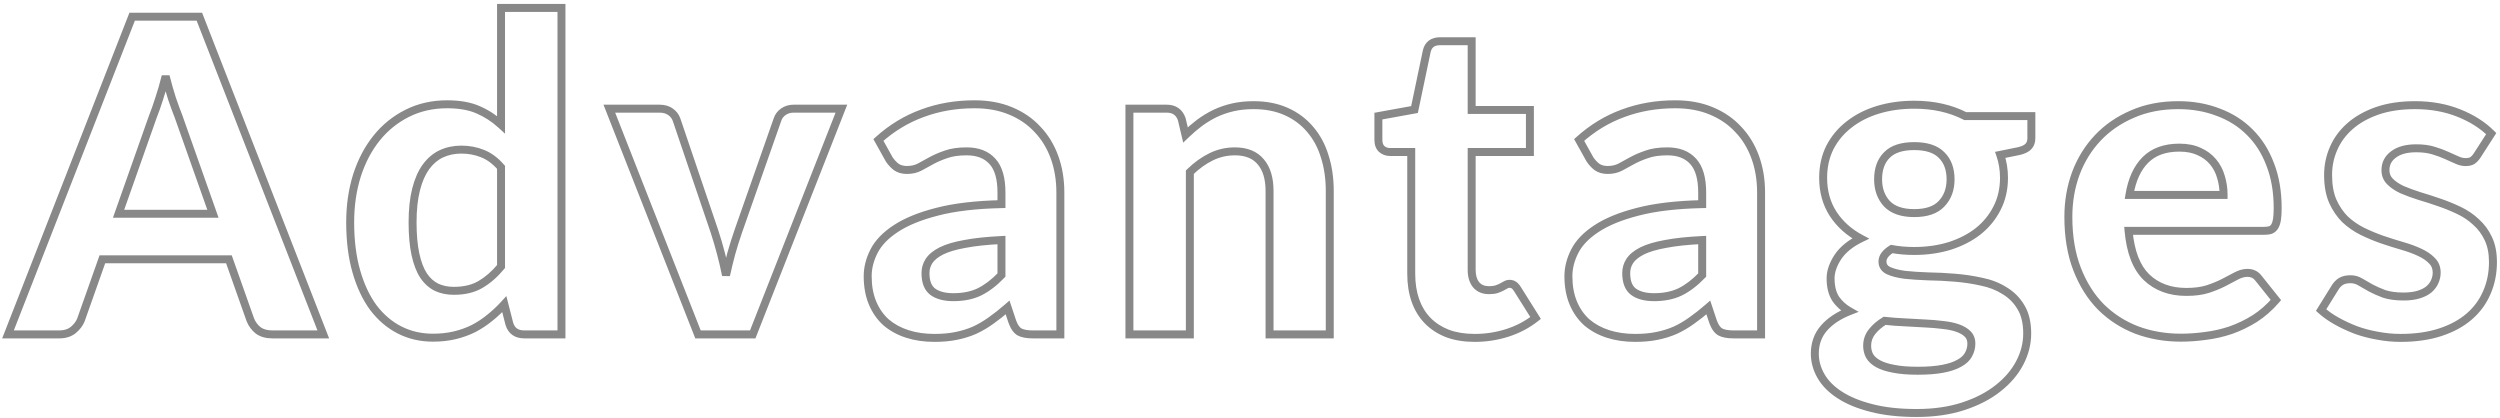 <svg width="628" height="105" viewBox="0 0 628 105" fill="none" xmlns="http://www.w3.org/2000/svg">
<path d="M53.49 53.695V54.695H54.904L54.433 53.362L53.49 53.695ZM44.855 29.275L45.798 28.942L45.791 28.922L45.783 28.904L44.855 29.275ZM43.205 24.765L42.252 25.069L42.255 25.078L42.258 25.087L43.205 24.765ZM41.61 19.155L42.579 18.908L40.64 18.913L41.61 19.155ZM39.96 24.875L39.011 24.559L39.007 24.571L39.96 24.875ZM38.365 29.385L37.437 29.014L37.429 29.033L37.422 29.052L38.365 29.385ZM29.785 53.695L28.842 53.362L28.372 54.695H29.785V53.695ZM81.21 84V85H82.674L82.142 83.637L81.21 84ZM64.875 83.01L64.254 83.794L64.272 83.808L64.291 83.822L64.875 83.01ZM62.895 80.37L61.952 80.704L61.961 80.728L61.971 80.752L62.895 80.37ZM57.505 65.135L58.448 64.802L58.212 64.135H57.505V65.135ZM25.715 65.135V64.135H25.008L24.772 64.802L25.715 65.135ZM20.325 80.37L21.253 80.741L21.261 80.723L21.268 80.704L20.325 80.37ZM18.4 82.9L19.025 83.681L19.034 83.673L19.043 83.666L18.4 82.9ZM2.01 84L1.079 83.636L0.546 85H2.01V84ZM33.195 4.195V3.195H32.512L32.264 3.831L33.195 4.195ZM50.08 4.195L51.012 3.832L50.763 3.195H50.08V4.195ZM54.433 53.362L45.798 28.942L43.912 29.608L52.547 54.028L54.433 53.362ZM45.783 28.904C45.278 27.641 44.734 26.154 44.152 24.443L42.258 25.087C42.849 26.822 43.405 28.343 43.926 29.646L45.783 28.904ZM44.158 24.461C43.614 22.759 43.088 20.909 42.579 18.908L40.641 19.402C41.158 21.435 41.696 23.324 42.252 25.069L44.158 24.461ZM40.64 18.913C40.132 20.944 39.589 22.826 39.011 24.559L40.909 25.191C41.505 23.404 42.061 21.472 42.58 19.398L40.64 18.913ZM39.007 24.571C38.462 26.278 37.939 27.758 37.437 29.014L39.294 29.756C39.818 28.445 40.358 26.919 40.913 25.179L39.007 24.571ZM37.422 29.052L28.842 53.362L30.728 54.028L39.308 29.718L37.422 29.052ZM29.785 54.695L53.49 54.695V52.695L29.785 52.695V54.695ZM81.21 83H68.395V85H81.21V83ZM68.395 83C67.119 83 66.165 82.707 65.459 82.198L64.291 83.822C65.418 84.633 66.811 85 68.395 85V83ZM65.496 82.226C64.753 81.638 64.195 80.898 63.819 79.988L61.971 80.752C62.474 81.969 63.237 82.989 64.254 83.794L65.496 82.226ZM63.838 80.037L58.448 64.802L56.562 65.469L61.952 80.704L63.838 80.037ZM57.505 64.135L25.715 64.135V66.135L57.505 66.135V64.135ZM24.772 64.802L19.382 80.037L21.268 80.704L26.658 65.469L24.772 64.802ZM19.396 79.999C19.103 80.733 18.574 81.448 17.757 82.134L19.043 83.666C20.059 82.812 20.814 81.84 21.253 80.741L19.396 79.999ZM17.775 82.119C17.068 82.685 16.145 83 14.935 83V85C16.511 85 17.899 84.581 19.025 83.681L17.775 82.119ZM14.935 83H2.01L2.01 85H14.935V83ZM2.941 84.364L34.126 4.559L32.264 3.831L1.079 83.636L2.941 84.364ZM33.195 5.195L50.08 5.195V3.195L33.195 3.195V5.195ZM49.148 4.558L80.278 84.363L82.142 83.637L51.012 3.832L49.148 4.558ZM125.86 42.035H126.86V41.662L126.615 41.38L125.86 42.035ZM121.185 38.57L120.813 39.498L120.82 39.501L121.185 38.57ZM110.9 38.625L110.479 37.718L110.9 38.625ZM106.995 41.925L106.188 41.334L106.185 41.338L106.995 41.925ZM104.52 47.59L103.55 47.344L104.52 47.59ZM106.39 69.205L105.551 69.749L105.556 69.757L105.561 69.765L106.39 69.205ZM109.69 72.175L109.253 73.075L109.263 73.08L109.274 73.085L109.69 72.175ZM120.69 71.46L120.188 70.595L120.18 70.599L120.69 71.46ZM125.86 66.95L126.629 67.589L126.86 67.311V66.95H125.86ZM141.04 1.995H142.04V0.995H141.04V1.995ZM141.04 84V85H142.04V84H141.04ZM127.95 81.36L126.981 81.608L126.987 81.633L126.995 81.658L127.95 81.36ZM126.685 76.41L127.654 76.162L127.195 74.367L125.946 75.736L126.685 76.41ZM123.055 79.82L122.43 79.039L122.424 79.044L122.419 79.048L123.055 79.82ZM118.985 82.515L119.432 83.409L119.441 83.405L119.45 83.4L118.985 82.515ZM93.795 77.29L92.989 77.882L92.994 77.889L92.999 77.896L93.795 77.29ZM89.505 68.16L90.466 67.885L89.505 68.16ZM89.67 44.07L88.718 43.762L88.715 43.771L89.67 44.07ZM94.62 34.665L95.398 35.292L94.62 34.665ZM102.32 28.45L102.767 29.344L102.32 28.45ZM120.085 27.57L119.683 28.486L119.689 28.488L120.085 27.57ZM125.86 31.31L125.185 32.048L126.86 33.58V31.31H125.86ZM125.86 1.995V0.995H124.86V1.995H125.86ZM126.615 41.38C125.101 39.633 123.415 38.369 121.549 37.639L120.82 39.501C122.328 40.091 123.758 41.137 125.104 42.69L126.615 41.38ZM121.556 37.642C119.782 36.932 117.895 36.58 115.905 36.58V38.58C117.654 38.58 119.288 38.888 120.813 39.498L121.556 37.642ZM115.905 36.58C113.942 36.58 112.128 36.954 110.479 37.718L111.32 39.532C112.678 38.903 114.201 38.58 115.905 38.58V36.58ZM110.479 37.718C108.804 38.494 107.375 39.712 106.188 41.334L107.802 42.516C108.814 41.132 109.989 40.149 111.32 39.532L110.479 37.718ZM106.185 41.338C105.028 42.934 104.159 44.948 103.55 47.344L105.489 47.836C106.054 45.612 106.835 43.849 107.804 42.512L106.185 41.338ZM103.55 47.344C102.938 49.756 102.64 52.593 102.64 55.84H104.64C104.64 52.707 104.928 50.044 105.489 47.836L103.55 47.344ZM102.64 55.84C102.64 59.039 102.881 61.791 103.377 64.082L105.332 63.658C104.875 61.549 104.64 58.948 104.64 55.84H102.64ZM103.377 64.082C103.87 66.357 104.585 68.26 105.551 69.749L107.229 68.661C106.435 67.437 105.792 65.783 105.332 63.658L103.377 64.082ZM105.561 69.765C106.561 71.245 107.789 72.364 109.253 73.075L110.127 71.275C109.024 70.74 108.051 69.878 107.218 68.645L105.561 69.765ZM109.274 73.085C110.702 73.737 112.276 74.055 113.98 74.055V72.055C112.53 72.055 111.244 71.786 110.105 71.266L109.274 73.085ZM113.98 74.055C116.786 74.055 119.21 73.498 121.199 72.321L120.18 70.599C118.576 71.549 116.527 72.055 113.98 72.055V74.055ZM121.191 72.325C123.144 71.192 124.955 69.606 126.629 67.589L125.09 66.311C123.538 68.181 121.902 69.601 120.188 70.595L121.191 72.325ZM126.86 66.95V42.035H124.86V66.95H126.86ZM140.04 1.995L140.04 84H142.04L142.04 1.995H140.04ZM141.04 83L131.69 83V85L141.04 85V83ZM131.69 83C130.868 83 130.288 82.815 129.874 82.523C129.465 82.234 129.128 81.777 128.904 81.062L126.995 81.658C127.322 82.703 127.883 83.566 128.721 84.157C129.554 84.745 130.568 85 131.69 85V83ZM128.919 81.112L127.654 76.162L125.716 76.658L126.981 81.608L128.919 81.112ZM125.946 75.736C124.843 76.945 123.671 78.046 122.43 79.039L123.679 80.601C125.005 79.541 126.253 78.368 127.424 77.084L125.946 75.736ZM122.419 79.048C121.227 80.03 119.927 80.891 118.52 81.63L119.45 83.4C120.975 82.599 122.389 81.663 123.69 80.592L122.419 79.048ZM118.537 81.621C117.143 82.318 115.639 82.861 114.022 83.247L114.487 85.193C116.244 84.772 117.893 84.179 119.432 83.409L118.537 81.621ZM114.022 83.247C112.421 83.63 110.667 83.825 108.755 83.825V85.825C110.802 85.825 112.715 85.617 114.487 85.193L114.022 83.247ZM108.755 83.825C105.857 83.825 103.227 83.215 100.847 82.008L99.942 83.792C102.623 85.151 105.566 85.825 108.755 85.825V83.825ZM100.847 82.008C98.463 80.799 96.377 79.032 94.59 76.684L92.999 77.896C94.952 80.462 97.266 82.434 99.942 83.792L100.847 82.008ZM94.6 76.698C92.85 74.318 91.467 71.387 90.466 67.885L88.543 68.435C89.596 72.119 91.072 75.276 92.989 77.882L94.6 76.698ZM90.466 67.885C89.47 64.399 88.965 60.388 88.965 55.84H86.965C86.965 60.532 87.486 64.734 88.543 68.435L90.466 67.885ZM88.965 55.84C88.965 51.714 89.521 47.892 90.624 44.369L88.715 43.771C87.545 47.508 86.965 51.533 86.965 55.84H88.965ZM90.621 44.378C91.762 40.849 93.357 37.826 95.398 35.292L93.841 34.038C91.629 36.784 89.924 40.031 88.718 43.762L90.621 44.378ZM95.398 35.292C97.436 32.763 99.89 30.783 102.767 29.344L101.872 27.556C98.736 29.124 96.057 31.287 93.841 34.038L95.398 35.292ZM102.767 29.344C105.622 27.917 108.804 27.195 112.33 27.195V25.195C108.522 25.195 105.03 25.977 101.872 27.556L102.767 29.344ZM112.33 27.195C115.317 27.195 117.756 27.64 119.683 28.486L120.486 26.654C118.234 25.666 115.502 25.195 112.33 25.195V27.195ZM119.689 28.488C121.712 29.36 123.543 30.546 125.185 32.048L126.535 30.572C124.73 28.921 122.711 27.613 120.481 26.652L119.689 28.488ZM126.86 31.31L126.86 1.995H124.86L124.86 31.31H126.86ZM125.86 2.995H141.04V0.995H125.86V2.995ZM211.361 27.295L212.292 27.661L212.829 26.295H211.361V27.295ZM189.086 84V85H189.768L190.017 84.366L189.086 84ZM175.336 84L174.406 84.366L174.655 85H175.336V84ZM153.061 27.295V26.295H151.594L152.131 27.661L153.061 27.295ZM168.406 28.065L168.98 27.246V27.246L168.406 28.065ZM169.946 30.045L170.893 29.724L170.89 29.713L170.886 29.703L169.946 30.045ZM179.461 58.095L180.412 57.784L180.408 57.774L179.461 58.095ZM181.111 63.705L180.144 63.957L180.145 63.961L181.111 63.705ZM182.376 69.15L181.396 69.346L183.353 69.365L182.376 69.15ZM183.696 63.705L182.733 63.435L182.73 63.449L183.696 63.705ZM185.456 58.095L184.513 57.764L184.512 57.768L185.456 58.095ZM195.301 30.045L196.245 30.376L196.25 30.362L196.254 30.348L195.301 30.045ZM196.786 28.065L196.213 27.246V27.246L196.786 28.065ZM210.431 26.929L188.156 83.634L190.017 84.366L212.292 27.661L210.431 26.929ZM189.086 83H175.336V85H189.086V83ZM176.267 83.634L153.992 26.929L152.131 27.661L174.406 84.366L176.267 83.634ZM153.061 28.295L165.656 28.295V26.295L153.061 26.295V28.295ZM165.656 28.295C166.599 28.295 167.303 28.513 167.833 28.884L168.98 27.246C168.043 26.59 166.914 26.295 165.656 26.295V28.295ZM167.833 28.884C168.406 29.285 168.787 29.782 169.007 30.387L170.886 29.703C170.52 28.695 169.874 27.872 168.98 27.246L167.833 28.884ZM168.999 30.366L178.514 58.416L180.408 57.774L170.893 29.724L168.999 30.366ZM178.511 58.406C179.128 60.294 179.672 62.144 180.144 63.957L182.079 63.453C181.597 61.599 181.041 59.709 180.412 57.784L178.511 58.406ZM180.145 63.961C180.616 65.738 181.033 67.533 181.396 69.346L183.357 68.954C182.986 67.1 182.56 65.265 182.078 63.449L180.145 63.961ZM183.353 69.365C183.753 67.545 184.19 65.744 184.663 63.961L182.73 63.449C182.25 65.259 181.806 67.088 181.4 68.935L183.353 69.365ZM184.659 63.975C185.167 62.162 185.748 60.311 186.401 58.422L184.512 57.768C183.845 59.692 183.253 61.582 182.734 63.435L184.659 63.975ZM186.4 58.426L196.245 30.376L194.358 29.714L184.513 57.764L186.4 58.426ZM196.254 30.348C196.441 29.763 196.795 29.279 197.36 28.884L196.213 27.246C195.311 27.877 194.676 28.714 194.349 29.742L196.254 30.348ZM197.36 28.884C197.907 28.501 198.564 28.295 199.371 28.295V26.295C198.199 26.295 197.132 26.602 196.213 27.246L197.36 28.884ZM199.371 28.295L211.361 28.295V26.295L199.371 26.295V28.295ZM251.567 60.295H252.567V59.244L251.518 59.296L251.567 60.295ZM242.327 61.285L242.504 62.269L242.511 62.268L242.518 62.267L242.327 61.285ZM236.442 63.045L235.995 62.151L235.986 62.155L236.442 63.045ZM233.362 65.575L232.525 65.028L232.52 65.036L233.362 65.575ZM234.297 73.275L233.693 74.072L233.699 74.076L233.705 74.081L234.297 73.275ZM246.012 73.33L246.445 74.232L246.452 74.228L246.012 73.33ZM251.567 69.095L252.288 69.788L252.567 69.498V69.095H251.567ZM220.657 35.16L219.988 34.417L219.396 34.95L219.784 35.647L220.657 35.16ZM231.712 28.45L232.054 29.39L232.062 29.387L231.712 28.45ZM253.822 27.845L253.438 28.768L253.442 28.77L253.822 27.845ZM260.587 32.465L259.854 33.144L259.86 33.151L259.867 33.158L260.587 32.465ZM266.362 84V85H267.362V84H266.362ZM256.132 83.395L255.65 84.271L255.659 84.276L255.668 84.281L256.132 83.395ZM254.317 80.865L253.369 81.181L253.374 81.197L253.38 81.213L254.317 80.865ZM253.107 77.235L254.056 76.919L253.581 75.495L252.45 76.481L253.107 77.235ZM248.927 80.535L248.352 79.717L248.342 79.724L248.927 80.535ZM244.802 82.955L245.202 83.872L245.212 83.867L245.221 83.863L244.802 82.955ZM240.182 84.385L239.986 83.404L239.982 83.405L240.182 84.385ZM227.917 83.89L227.611 84.842L227.917 83.89ZM222.582 80.975L221.913 81.718L221.923 81.727L221.933 81.736L222.582 80.975ZM219.557 63.1L218.666 62.647L219.557 63.1ZM225.002 57.435L225.552 58.271L225.554 58.269L225.002 57.435ZM235.342 53.2L235.591 54.169L235.596 54.167L235.342 53.2ZM251.567 51.275L251.59 52.275L252.567 52.253V51.275H251.567ZM249.312 40.55L248.566 41.215L248.573 41.224L249.312 40.55ZM237.597 38.79L237.921 39.736L237.932 39.732L237.943 39.728L237.597 38.79ZM233.912 40.385L234.385 41.267L234.395 41.261L233.912 40.385ZM230.997 41.98L231.459 42.867L231.472 42.86L231.486 42.852L230.997 41.98ZM225.112 41.925L224.493 42.71L224.515 42.728L224.539 42.744L225.112 41.925ZM223.352 40L222.479 40.486L222.495 40.516L222.514 40.545L223.352 40ZM251.518 59.296C247.787 59.481 244.656 59.814 242.137 60.303L242.518 62.267C244.912 61.802 247.941 61.476 251.617 61.294L251.518 59.296ZM242.151 60.301C239.644 60.75 237.58 61.358 235.995 62.151L236.89 63.939C238.238 63.265 240.097 62.7 242.504 62.269L242.151 60.301ZM235.986 62.155C234.462 62.937 233.275 63.882 232.525 65.028L234.199 66.122C234.697 65.362 235.563 64.62 236.899 63.935L235.986 62.155ZM232.52 65.036C231.829 66.115 231.482 67.311 231.482 68.6H233.482C233.482 67.689 233.722 66.868 234.205 66.114L232.52 65.036ZM231.482 68.6C231.482 70.966 232.136 72.892 233.693 74.072L234.901 72.478C234.039 71.824 233.482 70.635 233.482 68.6H231.482ZM233.705 74.081C235.182 75.167 237.141 75.65 239.467 75.65V73.65C237.393 73.65 235.906 73.216 234.89 72.469L233.705 74.081ZM239.467 75.65C242.111 75.65 244.448 75.19 246.445 74.231L245.58 72.428C243.91 73.23 241.883 73.65 239.467 73.65V75.65ZM246.452 74.228C248.451 73.248 250.395 71.757 252.288 69.788L250.847 68.402C249.073 70.246 247.313 71.579 245.572 72.432L246.452 74.228ZM252.567 69.095L252.567 60.295H250.567L250.567 69.095H252.567ZM221.327 35.903C224.572 32.978 228.147 30.811 232.054 29.39L231.371 27.51C227.211 29.023 223.416 31.328 219.988 34.417L221.327 35.903ZM232.062 29.387C235.974 27.929 240.217 27.195 244.802 27.195V25.195C240.001 25.195 235.518 25.964 231.363 27.513L232.062 29.387ZM244.802 27.195C248.067 27.195 250.939 27.727 253.438 28.768L254.207 26.922C251.425 25.763 248.284 25.195 244.802 25.195V27.195ZM253.442 28.77C255.994 29.819 258.126 31.279 259.854 33.144L261.321 31.786C259.382 29.692 257.004 28.071 254.202 26.92L253.442 28.77ZM259.867 33.158C261.633 34.994 262.992 37.201 263.938 39.793L265.817 39.107C264.782 36.273 263.281 33.822 261.308 31.772L259.867 33.158ZM263.938 39.793C264.883 42.384 265.362 45.237 265.362 48.36H267.362C267.362 45.03 266.851 41.943 265.817 39.107L263.938 39.793ZM265.362 48.36V84H267.362V48.36H265.362ZM266.362 83H259.432V85H266.362V83ZM259.432 83C258.072 83 257.159 82.804 256.596 82.509L255.668 84.281C256.645 84.793 257.933 85 259.432 85V83ZM256.614 82.519C256.189 82.285 255.697 81.709 255.255 80.517L253.38 81.213C253.891 82.588 254.609 83.698 255.65 84.271L256.614 82.519ZM255.266 80.549L254.056 76.919L252.159 77.551L253.369 81.181L255.266 80.549ZM252.45 76.481C251.043 77.708 249.677 78.786 248.352 79.717L249.502 81.353C250.891 80.377 252.312 79.255 253.764 77.989L252.45 76.481ZM248.342 79.724C247.072 80.641 245.753 81.415 244.383 82.047L245.221 83.863C246.712 83.175 248.142 82.335 249.513 81.346L248.342 79.724ZM244.403 82.038C243.043 82.631 241.572 83.087 239.986 83.404L240.378 85.366C242.093 85.023 243.702 84.526 245.202 83.872L244.403 82.038ZM239.982 83.405C238.447 83.719 236.701 83.88 234.737 83.88V85.88C236.807 85.88 238.691 85.711 240.383 85.365L239.982 83.405ZM234.737 83.88C232.332 83.88 230.164 83.562 228.223 82.938L227.611 84.842C229.778 85.538 232.156 85.88 234.737 85.88V83.88ZM228.223 82.938C226.284 82.315 224.625 81.404 223.232 80.214L221.933 81.736C223.546 83.112 225.444 84.145 227.611 84.842L228.223 82.938ZM223.251 80.232C221.902 79.018 220.849 77.512 220.096 75.697L218.249 76.463C219.109 78.535 220.329 80.292 221.913 81.718L223.251 80.232ZM220.096 75.697C219.349 73.897 218.962 71.794 218.962 69.37H216.962C216.962 72.005 217.383 74.377 218.249 76.463L220.096 75.697ZM218.962 69.37C218.962 67.456 219.448 65.52 220.449 63.553L218.666 62.647C217.54 64.86 216.962 67.104 216.962 69.37H218.962ZM220.449 63.553C221.412 61.659 223.086 59.891 225.552 58.271L224.453 56.599C221.785 58.353 219.829 60.361 218.666 62.647L220.449 63.553ZM225.554 58.269C228.035 56.627 231.367 55.252 235.591 54.169L235.094 52.231C230.737 53.348 227.177 54.796 224.45 56.601L225.554 58.269ZM235.596 54.167C239.822 53.057 245.146 52.42 251.59 52.275L251.545 50.275C245.008 50.423 239.516 51.07 235.088 52.233L235.596 54.167ZM252.567 51.275V48.36H250.567V51.275H252.567ZM252.567 48.36C252.567 44.695 251.798 41.793 250.052 39.877L248.573 41.224C249.833 42.607 250.567 44.912 250.567 48.36H252.567ZM250.059 39.885C248.32 37.934 245.854 37.02 242.822 37.02V39.02C245.437 39.02 247.298 39.793 248.566 41.215L250.059 39.885ZM242.822 37.02C240.659 37.02 238.791 37.285 237.252 37.852L237.943 39.728C239.191 39.269 240.806 39.02 242.822 39.02V37.02ZM237.274 37.844C235.836 38.336 234.553 38.889 233.429 39.509L234.395 41.261C235.398 40.707 236.572 40.198 237.921 39.736L237.274 37.844ZM233.44 39.504C232.409 40.056 231.431 40.591 230.509 41.108L231.486 42.852C232.397 42.343 233.363 41.814 234.385 41.267L233.44 39.504ZM230.536 41.093C229.784 41.484 228.884 41.695 227.807 41.695V43.695C229.15 43.695 230.377 43.43 231.459 42.867L230.536 41.093ZM227.807 41.695C226.91 41.695 226.221 41.481 225.686 41.106L224.539 42.744C225.47 43.396 226.578 43.695 227.807 43.695V41.695ZM225.732 41.14C225.12 40.657 224.607 40.096 224.191 39.455L222.514 40.545C223.051 41.371 223.712 42.093 224.493 42.71L225.732 41.14ZM224.226 39.514L221.531 34.673L219.784 35.647L222.479 40.486L224.226 39.514ZM297.791 33.895L296.818 34.125L297.222 35.837L298.487 34.614L297.791 33.895ZM301.311 30.87L300.719 30.064L300.713 30.069L300.708 30.073L301.311 30.87ZM305.216 28.505L304.788 27.601L304.779 27.606L305.216 28.505ZM309.671 26.965L309.45 25.99L309.445 25.991L309.671 26.965ZM323.091 28.01L322.684 28.923L323.091 28.01ZM329.086 32.465L328.323 33.111L328.33 33.119L329.086 32.465ZM332.771 39.285L331.815 39.577L331.819 39.589L332.771 39.285ZM334.036 84V85H335.036V84H334.036ZM318.911 84H317.911V85H318.911V84ZM316.711 40.66L315.943 41.3L315.95 41.308L316.711 40.66ZM304.226 39.395L303.786 38.497L304.226 39.395ZM298.891 43.245L298.192 42.53L297.891 42.824V43.245H298.891ZM298.891 84V85H299.891V84H298.891ZM283.711 84H282.711V85H283.711V84ZM283.711 27.295V26.295H282.711V27.295H283.711ZM296.856 29.935L297.83 29.705L297.817 29.652L297.799 29.601L296.856 29.935ZM298.487 34.614C299.596 33.54 300.739 32.559 301.915 31.667L300.708 30.073C299.464 31.015 298.26 32.05 297.096 33.176L298.487 34.614ZM301.904 31.676C303.103 30.794 304.353 30.037 305.654 29.404L304.779 27.606C303.367 28.293 302.013 29.113 300.719 30.064L301.904 31.676ZM305.645 29.409C306.97 28.781 308.387 28.29 309.898 27.939L309.445 25.991C307.802 26.373 306.249 26.909 304.788 27.601L305.645 29.409ZM309.893 27.94C311.425 27.592 313.091 27.415 314.896 27.415V25.415C312.961 25.415 311.145 25.605 309.45 25.99L309.893 27.94ZM314.896 27.415C317.861 27.415 320.45 27.927 322.684 28.923L323.499 27.097C320.966 25.967 318.092 25.415 314.896 25.415V27.415ZM322.684 28.923C324.936 29.928 326.811 31.324 328.323 33.111L329.85 31.819C328.135 29.793 326.013 28.218 323.499 27.097L322.684 28.923ZM328.33 33.119C329.881 34.911 331.045 37.058 331.815 39.577L333.728 38.993C332.884 36.232 331.592 33.832 329.843 31.811L328.33 33.119ZM331.819 39.589C332.627 42.118 333.036 44.911 333.036 47.975H335.036C335.036 44.732 334.603 41.732 333.724 38.981L331.819 39.589ZM333.036 47.975V84H335.036V47.975H333.036ZM334.036 83H318.911V85H334.036V83ZM319.911 84V47.975H317.911V84H319.911ZM319.911 47.975C319.911 44.677 319.145 41.976 317.473 40.012L315.95 41.308C317.212 42.791 317.911 44.966 317.911 47.975H319.911ZM317.48 40.02C315.777 37.977 313.298 37.02 310.221 37.02V39.02C312.865 39.02 314.713 39.823 315.943 41.3L317.48 40.02ZM310.221 37.02C307.945 37.02 305.796 37.512 303.786 38.497L304.667 40.293C306.397 39.445 308.244 39.02 310.221 39.02V37.02ZM303.786 38.497C301.809 39.466 299.945 40.816 298.192 42.53L299.591 43.96C301.211 42.374 302.904 41.157 304.667 40.293L303.786 38.497ZM297.891 43.245V84H299.891V43.245H297.891ZM298.891 83H283.711V85H298.891V83ZM284.711 84V27.295H282.711V84H284.711ZM283.711 28.295L293.061 28.295V26.295L283.711 26.295V28.295ZM293.061 28.295C293.859 28.295 294.44 28.478 294.869 28.776C295.296 29.073 295.657 29.544 295.914 30.269L297.799 29.601C297.433 28.567 296.849 27.717 296.011 27.134C295.175 26.552 294.17 26.295 293.061 26.295V28.295ZM295.883 30.165L296.818 34.125L298.765 33.665L297.83 29.705L295.883 30.165ZM363.632 83.78L363.269 84.712L363.277 84.715L363.284 84.718L363.632 83.78ZM358.627 80.535L359.343 79.837L358.627 80.535ZM355.547 75.475L356.49 75.143L355.547 75.475ZM354.502 38.185H355.502V37.185H354.502V38.185ZM347.077 37.415L346.394 38.146L346.406 38.157L346.418 38.168L347.077 37.415ZM346.252 29.165L346.073 28.181L345.252 28.33V29.165H346.252ZM355.327 27.515L355.505 28.499L356.167 28.378L356.305 27.72L355.327 27.515ZM358.407 12.83L357.435 12.592L357.431 12.609L357.428 12.625L358.407 12.83ZM369.682 10.355H370.682V9.355H369.682V10.355ZM369.682 27.625H368.682V28.625H369.682V27.625ZM384.312 27.625H385.312V26.625H384.312V27.625ZM384.312 38.185V39.185H385.312V38.185H384.312ZM369.682 38.185V37.185H368.682V38.185H369.682ZM370.782 71.515L370.001 72.14L370.008 72.149L370.016 72.158L370.782 71.515ZM375.897 72.67L376.171 73.632L376.202 73.623L376.233 73.612L375.897 72.67ZM377.217 72.12L377.664 73.014L377.698 72.997L377.731 72.978L377.217 72.12ZM378.207 71.57L378.654 72.464L378.673 72.455L378.692 72.444L378.207 71.57ZM380.297 71.625L379.697 72.425L379.731 72.451L379.767 72.473L380.297 71.625ZM381.177 72.615L380.325 73.139L380.33 73.147L381.177 72.615ZM385.742 79.875L386.361 80.66L387.066 80.103L386.588 79.343L385.742 79.875ZM378.647 83.615L378.342 82.662L378.647 83.615ZM370.452 83.88C367.979 83.88 365.827 83.527 363.979 82.842L363.284 84.718C365.396 85.5 367.791 85.88 370.452 85.88V83.88ZM363.994 82.848C362.135 82.125 360.591 81.119 359.343 79.837L357.91 81.233C359.376 82.738 361.168 83.895 363.269 84.712L363.994 82.848ZM359.343 79.837C358.095 78.556 357.142 76.997 356.49 75.143L354.603 75.807C355.344 77.913 356.444 79.727 357.91 81.233L359.343 79.837ZM356.49 75.143C355.837 73.288 355.502 71.166 355.502 68.765H353.502C353.502 71.351 353.863 73.702 354.603 75.807L356.49 75.143ZM355.502 68.765V38.185H353.502V68.765H355.502ZM354.502 37.185H349.167V39.185H354.502V37.185ZM349.167 37.185C348.593 37.185 348.133 37.01 347.735 36.662L346.418 38.168C347.194 38.846 348.127 39.185 349.167 39.185V37.185ZM347.759 36.684C347.477 36.421 347.252 35.959 347.252 35.105H345.252C345.252 36.304 345.576 37.382 346.394 38.146L347.759 36.684ZM347.252 35.105V29.165H345.252V35.105H347.252ZM346.43 30.149L355.505 28.499L355.148 26.531L346.073 28.181L346.43 30.149ZM356.305 27.72L359.385 13.035L357.428 12.625L354.348 27.31L356.305 27.72ZM359.378 13.068C359.537 12.418 359.81 12.023 360.141 11.778C360.481 11.528 360.991 11.355 361.762 11.355V9.355C360.699 9.355 359.733 9.595 358.954 10.169C358.167 10.749 357.68 11.592 357.435 12.592L359.378 13.068ZM361.762 11.355H369.682V9.355H361.762V11.355ZM368.682 10.355V27.625H370.682V10.355H368.682ZM369.682 28.625L384.312 28.625V26.625L369.682 26.625V28.625ZM383.312 27.625V38.185H385.312V27.625H383.312ZM384.312 37.185L369.682 37.185V39.185H384.312V37.185ZM368.682 38.185V67.775H370.682V38.185H368.682ZM368.682 67.775C368.682 69.501 369.084 70.993 370.001 72.14L371.562 70.89C371.013 70.203 370.682 69.202 370.682 67.775H368.682ZM370.016 72.158C371.008 73.339 372.392 73.89 374.027 73.89V71.89C372.875 71.89 372.095 71.524 371.547 70.872L370.016 72.158ZM374.027 73.89C374.821 73.89 375.542 73.811 376.171 73.632L375.622 71.709C375.224 71.822 374.699 71.89 374.027 71.89V73.89ZM376.233 73.612C376.773 73.419 377.252 73.221 377.664 73.014L376.769 71.226C376.448 71.386 376.047 71.554 375.56 71.728L376.233 73.612ZM377.731 72.978C378.082 72.767 378.389 72.597 378.654 72.464L377.759 70.676C377.437 70.837 377.085 71.033 376.702 71.263L377.731 72.978ZM378.692 72.444C378.895 72.331 379.06 72.295 379.197 72.295V70.295C378.673 70.295 378.178 70.442 377.721 70.696L378.692 72.444ZM379.197 72.295C379.465 72.295 379.609 72.359 379.697 72.425L380.897 70.825C380.398 70.451 379.808 70.295 379.197 70.295V72.295ZM379.767 72.473C379.873 72.539 380.068 72.722 380.325 73.139L382.028 72.091C381.698 71.555 381.307 71.077 380.827 70.777L379.767 72.473ZM380.33 73.147L384.895 80.407L386.588 79.343L382.023 72.083L380.33 73.147ZM385.122 79.09C383.13 80.663 380.873 81.854 378.342 82.662L378.951 84.568C381.7 83.689 384.173 82.387 386.361 80.66L385.122 79.09ZM378.342 82.662C375.802 83.474 373.174 83.88 370.452 83.88V85.88C373.376 85.88 376.211 85.443 378.951 84.568L378.342 82.662ZM427.589 60.295H428.589V59.244L427.539 59.296L427.589 60.295ZM418.349 61.285L418.525 62.269L418.532 62.268L418.539 62.267L418.349 61.285ZM412.464 63.045L412.017 62.151L412.008 62.155L412.464 63.045ZM409.384 65.575L408.547 65.028L408.542 65.036L409.384 65.575ZM410.319 73.275L409.715 74.072L409.721 74.076L409.726 74.081L410.319 73.275ZM422.034 73.33L422.467 74.232L422.474 74.228L422.034 73.33ZM427.589 69.095L428.31 69.788L428.589 69.498V69.095H427.589ZM396.679 35.16L396.009 34.417L395.418 34.95L395.805 35.647L396.679 35.16ZM407.734 28.45L408.076 29.39L408.083 29.387L407.734 28.45ZM429.844 27.845L429.459 28.768L429.464 28.77L429.844 27.845ZM436.609 32.465L435.875 33.144L435.882 33.151L435.888 33.158L436.609 32.465ZM442.384 84V85H443.384V84H442.384ZM432.154 83.395L431.672 84.271L431.681 84.276L431.69 84.281L432.154 83.395ZM430.339 80.865L429.39 81.181L429.396 81.197L429.401 81.213L430.339 80.865ZM429.129 77.235L430.078 76.919L429.603 75.495L428.472 76.481L429.129 77.235ZM424.949 80.535L424.374 79.717L424.363 79.724L424.949 80.535ZM420.824 82.955L421.223 83.872L421.233 83.867L421.243 83.863L420.824 82.955ZM416.204 84.385L416.008 83.404L416.003 83.405L416.204 84.385ZM403.939 83.89L403.633 84.842L403.939 83.89ZM398.604 80.975L397.935 81.718L397.945 81.727L397.955 81.736L398.604 80.975ZM395.579 63.1L394.688 62.647L395.579 63.1ZM401.024 57.435L401.573 58.271L401.576 58.269L401.024 57.435ZM411.364 53.2L411.612 54.169L411.618 54.167L411.364 53.2ZM427.589 51.275L427.611 52.275L428.589 52.253V51.275H427.589ZM425.334 40.55L424.587 41.215L424.595 41.224L425.334 40.55ZM413.619 38.79L413.943 39.736L413.954 39.732L413.965 39.728L413.619 38.79ZM409.934 40.385L410.406 41.267L410.417 41.261L409.934 40.385ZM407.019 41.98L407.48 42.867L407.494 42.86L407.507 42.852L407.019 41.98ZM401.134 41.925L400.514 42.71L400.537 42.728L400.56 42.744L401.134 41.925ZM399.374 40L398.5 40.486L398.517 40.516L398.535 40.545L399.374 40ZM427.539 59.296C423.809 59.481 420.678 59.814 418.158 60.303L418.539 62.267C420.933 61.802 423.962 61.476 427.638 61.294L427.539 59.296ZM418.173 60.301C415.665 60.75 413.601 61.358 412.017 62.151L412.911 63.939C414.26 63.265 416.119 62.7 418.525 62.269L418.173 60.301ZM412.008 62.155C410.483 62.937 409.296 63.882 408.547 65.028L410.221 66.122C410.718 65.362 411.585 64.62 412.92 63.935L412.008 62.155ZM408.542 65.036C407.851 66.115 407.504 67.311 407.504 68.6H409.504C409.504 67.689 409.744 66.868 410.226 66.114L408.542 65.036ZM407.504 68.6C407.504 70.966 408.158 72.892 409.715 74.072L410.923 72.478C410.06 71.824 409.504 70.635 409.504 68.6H407.504ZM409.726 74.081C411.204 75.167 413.163 75.65 415.489 75.65V73.65C413.415 73.65 411.927 73.216 410.911 72.469L409.726 74.081ZM415.489 75.65C418.133 75.65 420.469 75.19 422.467 74.231L421.601 72.428C419.932 73.23 417.905 73.65 415.489 73.65V75.65ZM422.474 74.228C424.473 73.248 426.416 71.757 428.31 69.788L426.868 68.402C425.095 70.246 423.335 71.579 421.594 72.432L422.474 74.228ZM428.589 69.095V60.295H426.589V69.095H428.589ZM397.348 35.903C400.594 32.978 404.169 30.811 408.076 29.39L407.392 27.51C403.232 29.023 399.437 31.328 396.009 34.417L397.348 35.903ZM408.083 29.387C411.995 27.929 416.239 27.195 420.824 27.195V25.195C416.022 25.195 411.539 25.964 407.385 27.513L408.083 29.387ZM420.824 27.195C424.088 27.195 426.961 27.727 429.459 28.768L430.228 26.922C427.447 25.763 424.306 25.195 420.824 25.195V27.195ZM429.464 28.77C432.016 29.819 434.147 31.279 435.875 33.144L437.343 31.786C435.404 29.692 433.025 28.071 430.224 26.92L429.464 28.77ZM435.888 33.158C437.655 34.994 439.014 37.201 439.959 39.793L441.838 39.107C440.804 36.273 439.303 33.822 437.329 31.772L435.888 33.158ZM439.959 39.793C440.905 42.384 441.384 45.237 441.384 48.36H443.384C443.384 45.03 442.873 41.943 441.838 39.107L439.959 39.793ZM441.384 48.36V84H443.384V48.36H441.384ZM442.384 83H435.454V85H442.384V83ZM435.454 83C434.093 83 433.181 82.804 432.618 82.509L431.69 84.281C432.667 84.793 433.954 85 435.454 85V83ZM432.636 82.519C432.211 82.285 431.719 81.709 431.276 80.517L429.401 81.213C429.912 82.588 430.63 83.698 431.672 84.271L432.636 82.519ZM431.288 80.549L430.078 76.919L428.18 77.551L429.39 81.181L431.288 80.549ZM428.472 76.481C427.064 77.708 425.698 78.786 424.374 79.717L425.524 81.353C426.913 80.377 428.333 79.255 429.786 77.989L428.472 76.481ZM424.363 79.724C423.094 80.641 421.774 81.415 420.405 82.047L421.243 83.863C422.733 83.175 424.164 82.335 425.534 81.346L424.363 79.724ZM420.424 82.038C419.064 82.631 417.593 83.087 416.008 83.404L416.4 85.366C418.114 85.023 419.723 84.526 421.223 83.872L420.424 82.038ZM416.003 83.405C414.469 83.719 412.723 83.88 410.759 83.88V85.88C412.828 85.88 414.712 85.711 416.404 85.365L416.003 83.405ZM410.759 83.88C408.354 83.88 406.185 83.562 404.245 82.938L403.633 84.842C405.799 85.538 408.177 85.88 410.759 85.88V83.88ZM404.245 82.938C402.306 82.315 400.647 81.404 399.253 80.214L397.955 81.736C399.567 83.112 401.465 84.145 403.633 84.842L404.245 82.938ZM399.273 80.232C397.924 79.018 396.871 77.512 396.117 75.697L394.27 76.463C395.13 78.535 396.35 80.292 397.935 81.718L399.273 80.232ZM396.117 75.697C395.37 73.897 394.984 71.794 394.984 69.37H392.984C392.984 72.005 393.404 74.377 394.27 76.463L396.117 75.697ZM394.984 69.37C394.984 67.456 395.469 65.52 396.47 63.553L394.688 62.647C393.562 64.86 392.984 67.104 392.984 69.37H394.984ZM396.47 63.553C397.434 61.659 399.108 59.891 401.573 58.271L400.475 56.599C397.806 58.353 395.85 60.361 394.688 62.647L396.47 63.553ZM401.576 58.269C404.056 56.627 407.389 55.252 411.612 54.169L411.115 52.231C406.759 53.348 403.198 54.796 400.472 56.601L401.576 58.269ZM411.618 54.167C415.843 53.057 421.168 52.42 427.611 52.275L427.566 50.275C421.03 50.423 415.538 51.07 411.11 52.233L411.618 54.167ZM428.589 51.275V48.36H426.589V51.275H428.589ZM428.589 48.36C428.589 44.695 427.819 41.793 426.073 39.877L424.595 41.224C425.855 42.607 426.589 44.912 426.589 48.36H428.589ZM426.08 39.885C424.342 37.934 421.876 37.02 418.844 37.02V39.02C421.459 39.02 423.319 39.793 424.587 41.215L426.08 39.885ZM418.844 37.02C416.68 37.02 414.812 37.285 413.273 37.852L413.965 39.728C415.212 39.269 416.827 39.02 418.844 39.02V37.02ZM413.295 37.844C411.858 38.336 410.574 38.889 409.451 39.509L410.417 41.261C411.42 40.707 412.593 40.198 413.943 39.736L413.295 37.844ZM409.462 39.504C408.43 40.056 407.453 40.591 406.53 41.108L407.507 42.852C408.418 42.343 409.384 41.814 410.406 41.267L409.462 39.504ZM406.557 41.093C405.806 41.484 404.906 41.695 403.829 41.695V43.695C405.172 43.695 406.398 43.43 407.48 42.867L406.557 41.093ZM403.829 41.695C402.931 41.695 402.243 41.481 401.707 41.106L400.56 42.744C401.491 43.396 402.6 43.695 403.829 43.695V41.695ZM401.753 41.14C401.141 40.657 400.629 40.096 400.212 39.455L398.535 40.545C399.072 41.371 399.733 42.093 400.514 42.71L401.753 41.14ZM400.248 39.514L397.553 34.673L395.805 35.647L398.5 40.486L400.248 39.514ZM487.728 51.165L487.004 50.475L486.996 50.484L487.728 51.165ZM487.728 38.955L487.012 39.653L487.021 39.662L487.03 39.671L487.728 38.955ZM473.978 38.955L474.685 39.662L474.694 39.653L473.978 38.955ZM473.978 51.165L473.238 51.838L473.246 51.846L473.254 51.855L473.978 51.165ZM494.273 83.89L493.566 84.597L494.273 83.89ZM491.743 82.405L491.407 83.347L491.417 83.35L491.743 82.405ZM488.058 81.635L487.931 82.627L487.943 82.629L487.956 82.63L488.058 81.635ZM483.493 81.25L483.425 82.248L483.436 82.249L483.447 82.249L483.493 81.25ZM478.488 80.975L478.445 81.974L478.488 80.975ZM473.428 80.59L473.538 79.596L473.203 79.559L472.913 79.733L473.428 80.59ZM470.238 83.34L469.454 82.719L469.452 82.722L470.238 83.34ZM469.633 89.39L468.747 89.854L468.756 89.87L468.765 89.886L469.633 89.39ZM471.778 91.37L471.292 92.244L471.778 91.37ZM475.683 92.635L475.883 91.655L475.873 91.653L475.862 91.651L475.683 92.635ZM488.058 92.635L487.87 91.653L488.058 92.635ZM492.238 91.205L491.755 90.329L491.743 90.336L491.732 90.342L492.238 91.205ZM494.493 89.06L493.622 88.568L493.614 88.583L493.606 88.597L494.493 89.06ZM510.278 29.165L511.278 29.165V28.165L510.278 28.165V29.165ZM509.508 36.81L508.801 36.103L508.788 36.116L508.775 36.13L509.508 36.81ZM507.088 37.965L507.286 38.945L507.297 38.943L507.308 38.94L507.088 37.965ZM502.468 38.9L502.27 37.92L501.148 38.147L501.523 39.228L502.468 38.9ZM501.643 52.32L500.754 51.861L500.751 51.867L501.643 52.32ZM496.913 58.095L497.529 58.883L497.538 58.876L496.913 58.095ZM489.763 61.78L490.056 62.736L490.068 62.732L489.763 61.78ZM475.188 62.55L475.372 61.567L474.991 61.496L474.662 61.7L475.188 62.55ZM474.418 67.995L473.997 68.902L474.009 68.907L474.418 67.995ZM478.543 69.04L478.414 70.032L478.425 70.033L478.437 70.034L478.543 69.04ZM484.373 69.425L484.339 70.424L484.348 70.425L484.356 70.425L484.373 69.425ZM491.028 69.755L490.946 70.752L490.948 70.752L491.028 69.755ZM497.683 70.745L497.468 71.722L497.477 71.724L497.487 71.726L497.683 70.745ZM503.513 73L502.98 73.846L502.99 73.853L503.001 73.859L503.513 73ZM507.638 77.125L506.779 77.637L506.783 77.644L506.787 77.65L507.638 77.125ZM507.363 91.15L506.477 90.686L507.363 91.15ZM501.918 97.53L501.301 96.743L501.295 96.748L501.918 97.53ZM493.228 102.04L492.915 101.09L493.228 102.04ZM470.073 102.48L470.326 101.512L470.318 101.511L470.073 102.48ZM462.098 99.18L462.646 98.344L462.642 98.341L462.098 99.18ZM457.423 94.45L456.555 94.946L457.423 94.45ZM458.193 82.405L457.44 81.746L458.193 82.405ZM464.573 78.17L464.938 79.101L466.897 78.333L465.064 77.299L464.573 78.17ZM461.108 75.035L460.265 75.573L460.274 75.587L460.283 75.6L461.108 75.035ZM461.658 64.585L460.826 64.03L460.818 64.042L461.658 64.585ZM467.378 59.91L467.815 60.809L469.584 59.95L467.847 59.027L467.378 59.91ZM460.503 53.75L459.664 54.294L459.667 54.299L460.503 53.75ZM459.678 37.03L458.789 36.571L458.783 36.583L459.678 37.03ZM464.518 31.255L465.127 32.048L465.136 32.041L464.518 31.255ZM493.668 29.165L493.21 30.054L493.426 30.165H493.668V29.165ZM480.853 54.53C484.121 54.53 486.733 53.703 488.46 51.846L486.996 50.484C485.79 51.78 483.818 52.53 480.853 52.53V54.53ZM488.452 51.855C490.158 50.065 490.983 47.77 490.983 45.06L488.983 45.06C488.983 47.336 488.304 49.111 487.004 50.475L488.452 51.855ZM490.983 45.06C490.983 42.256 490.167 39.937 488.426 38.239L487.03 39.671C488.296 40.906 488.983 42.657 488.983 45.06L490.983 45.06ZM488.444 38.257C486.714 36.484 484.109 35.7 480.853 35.7V37.7C483.83 37.7 485.808 38.419 487.012 39.653L488.444 38.257ZM480.853 35.7C477.597 35.7 474.992 36.484 473.262 38.257L474.694 39.653C475.897 38.419 477.876 37.7 480.853 37.7V35.7ZM473.271 38.248C471.572 39.947 470.778 42.263 470.778 45.06H472.778C472.778 42.651 473.451 40.896 474.685 39.662L473.271 38.248ZM470.778 45.06C470.778 47.731 471.582 50.017 473.238 51.838L474.718 50.492C473.44 49.087 472.778 47.302 472.778 45.06H470.778ZM473.254 51.855C475.013 53.7 477.615 54.53 480.853 54.53V52.53C477.931 52.53 475.949 51.783 474.702 50.475L473.254 51.855ZM496.208 86.31C496.208 85.09 495.815 84.017 494.98 83.183L493.566 84.597C493.978 85.009 494.208 85.55 494.208 86.31H496.208ZM494.98 83.183C494.224 82.427 493.237 81.862 492.069 81.46L491.417 83.35C492.375 83.681 493.075 84.106 493.566 84.597L494.98 83.183ZM492.079 81.463C490.957 81.063 489.646 80.793 488.16 80.64L487.956 82.63C489.33 82.771 490.475 83.014 491.407 83.347L492.079 81.463ZM488.185 80.643C486.725 80.456 485.176 80.326 483.538 80.251L483.447 82.249C485.037 82.321 486.531 82.447 487.931 82.627L488.185 80.643ZM483.561 80.252C481.939 80.142 480.262 80.05 478.53 79.976L478.445 81.974C480.161 82.047 481.821 82.138 483.425 82.248L483.561 80.252ZM478.53 79.976C476.829 79.903 475.165 79.777 473.538 79.596L473.317 81.584C474.991 81.77 476.7 81.9 478.445 81.974L478.53 79.976ZM472.913 79.733C471.538 80.558 470.38 81.552 469.454 82.719L471.021 83.961C471.783 83.001 472.752 82.162 473.942 81.448L472.913 79.733ZM469.452 82.722C468.505 83.927 468.028 85.319 468.028 86.86H470.028C470.028 85.761 470.358 84.806 471.024 83.958L469.452 82.722ZM468.028 86.86C468.028 87.929 468.265 88.933 468.747 89.854L470.519 88.926C470.194 88.307 470.028 87.624 470.028 86.86H468.028ZM468.765 89.886C469.317 90.853 470.186 91.63 471.292 92.244L472.264 90.496C471.39 90.01 470.829 89.467 470.501 88.894L468.765 89.886ZM471.292 92.244C472.41 92.865 473.827 93.314 475.504 93.619L475.862 91.651C474.312 91.369 473.126 90.975 472.264 90.496L471.292 92.244ZM475.482 93.615C477.185 93.963 479.274 94.13 481.733 94.13V92.13C479.352 92.13 477.408 91.967 475.883 91.655L475.482 93.615ZM481.733 94.13C484.265 94.13 486.441 93.963 488.246 93.617L487.87 91.653C486.228 91.967 484.187 92.13 481.733 92.13V94.13ZM488.246 93.617C490.038 93.274 491.55 92.767 492.744 92.068L491.732 90.342C490.799 90.889 489.525 91.336 487.87 91.653L488.246 93.617ZM492.721 92.081C493.909 91.425 494.826 90.583 495.379 89.523L493.606 88.597C493.279 89.224 492.693 89.812 491.755 90.329L492.721 92.081ZM495.363 89.552C495.927 88.555 496.208 87.469 496.208 86.31H494.208C494.208 87.132 494.012 87.878 493.622 88.568L495.363 89.552ZM509.278 29.165V34.72L511.278 34.72V29.165L509.278 29.165ZM509.278 34.72C509.278 35.395 509.088 35.816 508.801 36.103L510.215 37.517C510.954 36.778 511.278 35.805 511.278 34.72L509.278 34.72ZM508.775 36.13C508.5 36.426 507.925 36.751 506.868 36.99L507.308 38.94C508.524 38.666 509.563 38.22 510.241 37.49L508.775 36.13ZM506.89 36.985L502.27 37.92L502.666 39.88L507.286 38.945L506.89 36.985ZM501.523 39.228C502.107 40.911 502.403 42.724 502.403 44.675H504.403C504.403 42.519 504.075 40.482 503.413 38.572L501.523 39.228ZM502.403 44.675C502.403 47.356 501.847 49.744 500.754 51.861L502.532 52.779C503.785 50.349 504.403 47.641 504.403 44.675H502.403ZM500.751 51.867C499.681 53.973 498.197 55.787 496.288 57.314L497.538 58.876C499.662 57.176 501.331 55.141 502.534 52.773L500.751 51.867ZM496.297 57.307C494.385 58.802 492.11 59.979 489.458 60.828L490.068 62.732C492.916 61.821 495.408 60.541 497.529 58.883L496.297 57.307ZM489.47 60.824C486.824 61.635 483.954 62.045 480.853 62.045V64.045C484.132 64.045 487.201 63.611 490.056 62.736L489.47 60.824ZM480.853 62.045C478.89 62.045 477.064 61.884 475.372 61.567L475.004 63.533C476.831 63.876 478.782 64.045 480.853 64.045V62.045ZM474.662 61.7C473.01 62.722 471.878 64.031 471.878 65.685H473.878C473.878 65.066 474.286 64.284 475.714 63.4L474.662 61.7ZM471.878 65.685C471.878 66.384 472.049 67.042 472.431 67.615C472.81 68.184 473.354 68.603 473.997 68.902L474.839 67.088C474.455 66.91 474.229 66.706 474.095 66.505C473.963 66.308 473.878 66.049 473.878 65.685H471.878ZM474.009 68.907C475.192 69.438 476.67 69.804 478.414 70.032L478.672 68.048C477.042 67.836 475.771 67.506 474.827 67.082L474.009 68.907ZM478.437 70.034C480.189 70.221 482.157 70.35 484.339 70.424L484.407 68.426C482.262 68.353 480.343 68.226 478.649 68.046L478.437 70.034ZM484.356 70.425C486.534 70.461 488.731 70.57 490.946 70.752L491.11 68.758C488.852 68.573 486.612 68.462 484.39 68.425L484.356 70.425ZM490.948 70.752C493.177 70.931 495.35 71.255 497.468 71.722L497.898 69.768C495.689 69.282 493.426 68.945 491.108 68.758L490.948 70.752ZM497.487 71.726C499.582 72.145 501.408 72.855 502.98 73.846L504.046 72.154C502.244 71.018 500.184 70.225 497.879 69.764L497.487 71.726ZM503.001 73.859C504.582 74.801 505.837 76.056 506.779 77.637L508.497 76.613C507.385 74.747 505.891 73.253 504.025 72.141L503.001 73.859ZM506.787 77.65C507.725 79.171 508.233 81.191 508.233 83.78H510.233C510.233 80.942 509.677 78.526 508.489 76.6L506.787 77.65ZM508.233 83.78C508.233 86.138 507.654 88.437 506.477 90.686L508.249 91.614C509.566 89.096 510.233 86.482 510.233 83.78H508.233ZM506.477 90.686C505.304 92.929 503.587 94.95 501.301 96.743L502.535 98.317C505.016 96.37 506.929 94.137 508.249 91.614L506.477 90.686ZM501.295 96.748C499.058 98.531 496.272 99.983 492.915 101.09L493.541 102.99C497.077 101.823 500.085 100.269 502.541 98.312L501.295 96.748ZM492.915 101.09C489.588 102.187 485.773 102.745 481.458 102.745V104.745C485.942 104.745 489.975 104.166 493.541 102.99L492.915 101.09ZM481.458 102.745C477.155 102.745 473.449 102.329 470.326 101.513L469.82 103.447C473.15 104.318 477.034 104.745 481.458 104.745V102.745ZM470.318 101.511C467.206 100.723 464.657 99.661 462.646 98.344L461.55 100.016C463.792 101.486 466.56 102.623 469.828 103.449L470.318 101.511ZM462.642 98.341C460.659 97.054 459.224 95.587 458.291 93.954L456.555 94.946C457.675 96.907 459.357 98.593 461.553 100.019L462.642 98.341ZM458.291 93.954C457.345 92.298 456.883 90.598 456.883 88.84H454.883C454.883 90.969 455.447 93.008 456.555 94.946L458.291 93.954ZM456.883 88.84C456.883 86.531 457.579 84.626 458.945 83.064L457.44 81.746C455.727 83.704 454.883 86.089 454.883 88.84H456.883ZM458.945 83.064C460.357 81.45 462.338 80.12 464.938 79.101L464.208 77.239C461.382 78.347 459.109 79.84 457.44 81.746L458.945 83.064ZM465.064 77.299C463.76 76.563 462.721 75.62 461.933 74.469L460.283 75.6C461.254 77.017 462.526 78.163 464.082 79.041L465.064 77.299ZM461.951 74.497C461.239 73.383 460.843 71.881 460.843 69.92H458.843C458.843 72.139 459.29 74.047 460.265 75.573L461.951 74.497ZM460.843 69.92C460.843 68.479 461.359 66.887 462.497 65.128L460.818 64.042C459.536 66.023 458.843 67.988 458.843 69.92H460.843ZM462.49 65.14C463.615 63.453 465.366 61.999 467.815 60.809L466.941 59.011C464.257 60.314 462.194 61.977 460.826 64.03L462.49 65.14ZM467.847 59.027C465.088 57.56 462.927 55.618 461.339 53.201L459.667 54.299C461.452 57.016 463.874 59.18 466.908 60.793L467.847 59.027ZM461.342 53.206C459.772 50.782 458.973 47.951 458.973 44.675H456.973C456.973 48.292 457.861 51.511 459.664 54.294L461.342 53.206ZM458.973 44.675C458.973 41.989 459.512 39.597 460.572 37.477L458.783 36.583C457.57 39.01 456.973 41.714 456.973 44.675H458.973ZM460.566 37.489C461.672 35.348 463.189 33.536 465.127 32.048L463.909 30.462C461.74 32.127 460.031 34.166 458.789 36.571L460.566 37.489ZM465.136 32.041C467.081 30.513 469.386 29.339 472.068 28.527L471.488 26.613C468.596 27.488 466.062 28.77 463.9 30.469L465.136 32.041ZM472.068 28.527C474.75 27.715 477.676 27.305 480.853 27.305V25.305C477.503 25.305 474.379 25.738 471.488 26.613L472.068 28.527ZM480.853 27.305C485.559 27.305 489.67 28.231 493.21 30.054L494.126 28.276C490.259 26.285 485.826 25.305 480.853 25.305V27.305ZM493.668 30.165H510.278V28.165H493.668V30.165ZM558.566 48.965V49.965H559.566V48.965H558.566ZM557.906 44.455L556.944 44.727L556.947 44.738L556.95 44.749L557.906 44.455ZM555.926 40.66L555.158 41.3L555.926 40.66ZM552.461 38.075L552.033 38.979L552.043 38.983L552.053 38.988L552.461 38.075ZM534.916 48.965L533.929 48.804L533.739 49.965H534.916V48.965ZM534.696 57.985V56.985H533.602L533.7 58.074L534.696 57.985ZM539.206 69.645L538.51 70.362L538.515 70.367L539.206 69.645ZM554.606 72.615L554.908 73.568L554.915 73.566L554.922 73.564L554.606 72.615ZM558.621 70.965L559.08 71.854L559.09 71.848L558.621 70.965ZM561.756 69.315L562.218 70.202L562.224 70.199L562.23 70.195L561.756 69.315ZM567.311 69.865L566.511 70.465L566.521 70.478L566.53 70.49L567.311 69.865ZM571.711 75.365L572.468 76.018L573.011 75.389L572.492 74.74L571.711 75.365ZM566.376 80.04L566.905 80.889L566.916 80.882L566.376 80.04ZM560.326 82.955L560.642 83.904L560.65 83.901L560.657 83.899L560.326 82.955ZM554.001 84.385L553.881 83.392L553.873 83.393L553.865 83.394L554.001 84.385ZM536.731 82.9L536.37 83.833L536.382 83.837L536.731 82.9ZM527.766 77.125L527.054 77.827L527.059 77.832L527.064 77.837L527.766 77.125ZM521.771 67.61L520.839 67.972L521.771 67.61ZM521.441 43.575L520.505 43.223L520.502 43.232L521.441 43.575ZM526.941 34.665L527.669 35.351L526.941 34.665ZM535.631 28.67L536.026 29.589L536.035 29.585L535.631 28.67ZM557.191 28.175L556.831 29.108L556.838 29.111L556.845 29.113L557.191 28.175ZM565.111 33.18L564.404 33.887L564.41 33.893L565.111 33.18ZM570.281 41.32L569.345 41.671L569.35 41.684L570.281 41.32ZM571.436 56.83L572.3 57.334H572.3L571.436 56.83ZM570.391 57.765L570.707 58.714L570.742 58.702L570.776 58.688L570.391 57.765ZM559.566 48.965C559.566 47.294 559.333 45.691 558.862 44.161L556.95 44.749C557.36 46.079 557.566 47.483 557.566 48.965H559.566ZM558.869 44.184C558.429 42.624 557.704 41.232 556.694 40.02L555.158 41.3C555.981 42.288 556.577 43.426 556.944 44.727L558.869 44.184ZM556.694 40.02C555.674 38.795 554.393 37.844 552.87 37.162L552.053 38.988C553.316 39.553 554.345 40.325 555.158 41.3L556.694 40.02ZM552.889 37.171C551.332 36.434 549.51 36.085 547.456 36.085V38.085C549.289 38.085 550.804 38.396 552.033 38.979L552.889 37.171ZM547.456 36.085C543.631 36.085 540.509 37.173 538.224 39.458L539.638 40.872C541.46 39.051 544.021 38.085 547.456 38.085V36.085ZM538.224 39.458C535.981 41.701 534.575 44.851 533.929 48.804L535.903 49.126C536.504 45.452 537.775 42.735 539.638 40.872L538.224 39.458ZM534.916 49.965H558.566V47.965H534.916V49.965ZM533.7 58.074C534.188 63.511 535.738 67.672 538.51 70.362L539.903 68.928C537.614 66.705 536.158 63.092 535.692 57.896L533.7 58.074ZM538.515 70.367C541.297 73.03 544.895 74.33 549.216 74.33V72.33C545.324 72.33 542.249 71.173 539.898 68.923L538.515 70.367ZM549.216 74.33C551.378 74.33 553.281 74.084 554.908 73.568L554.304 71.662C552.924 72.099 551.235 72.33 549.216 72.33V74.33ZM554.922 73.564C556.499 73.038 557.887 72.469 559.08 71.854L558.163 70.076C557.082 70.634 555.793 71.165 554.29 71.666L554.922 73.564ZM559.09 71.848C560.262 71.226 561.304 70.677 562.218 70.202L561.295 68.428C560.375 68.906 559.327 69.457 558.152 70.082L559.09 71.848ZM562.23 70.195C563.064 69.746 563.838 69.545 564.561 69.545V67.545C563.451 67.545 562.355 67.857 561.282 68.434L562.23 70.195ZM564.561 69.545C565.444 69.545 566.054 69.856 566.511 70.465L568.111 69.265C567.248 68.114 566.025 67.545 564.561 67.545V69.545ZM566.53 70.49L570.93 75.99L572.492 74.74L568.092 69.24L566.53 70.49ZM570.954 74.712C569.399 76.514 567.693 78.007 565.836 79.198L566.916 80.882C568.946 79.579 570.796 77.956 572.468 76.018L570.954 74.712ZM565.848 79.191C563.964 80.364 562.014 81.303 559.995 82.011L560.657 83.899C562.819 83.14 564.901 82.136 566.905 80.889L565.848 79.191ZM560.01 82.006C557.982 82.682 555.939 83.144 553.881 83.392L554.121 85.378C556.316 85.113 558.49 84.621 560.642 83.904L560.01 82.006ZM553.865 83.394C551.779 83.682 549.772 83.825 547.841 83.825V85.825C549.87 85.825 551.97 85.675 554.138 85.376L553.865 83.394ZM547.841 83.825C543.991 83.825 540.407 83.201 537.08 81.963L536.382 83.837C539.949 85.165 543.771 85.825 547.841 85.825V83.825ZM537.092 81.967C533.808 80.696 530.936 78.845 528.468 76.413L527.064 77.837C529.73 80.465 532.835 82.464 536.37 83.833L537.092 81.967ZM528.478 76.423C526.055 73.965 524.127 70.913 522.703 67.248L520.839 67.972C522.349 71.86 524.417 75.152 527.054 77.827L528.478 76.423ZM522.703 67.248C521.291 63.61 520.571 59.355 520.571 54.465H518.571C518.571 59.548 519.318 64.057 520.839 67.972L522.703 67.248ZM520.571 54.465C520.571 50.725 521.176 47.212 522.38 43.918L520.502 43.232C519.213 46.758 518.571 50.505 518.571 54.465H520.571ZM522.377 43.927C523.616 40.635 525.381 37.78 527.669 35.351L526.213 33.979C523.735 36.61 521.833 39.695 520.505 43.223L522.377 43.927ZM527.669 35.351C529.952 32.927 532.733 31.005 536.026 29.589L535.236 27.751C531.709 29.268 528.697 31.343 526.213 33.979L527.669 35.351ZM536.035 29.585C539.3 28.146 543.009 27.415 547.181 27.415V25.415C542.773 25.415 538.783 26.188 535.228 27.755L536.035 29.585ZM547.181 27.415C550.702 27.415 553.915 27.984 556.831 29.108L557.551 27.242C554.381 26.02 550.92 25.415 547.181 25.415V27.415ZM556.845 29.113C559.797 30.203 562.312 31.795 564.404 33.887L565.818 32.473C563.51 30.165 560.745 28.421 557.537 27.237L556.845 29.113ZM564.41 33.893C566.533 35.981 568.181 38.567 569.345 41.671L571.218 40.969C569.961 37.62 568.163 34.779 565.812 32.467L564.41 33.893ZM569.35 41.684C570.543 44.737 571.151 48.259 571.151 52.265H573.151C573.151 48.058 572.513 44.283 571.213 40.956L569.35 41.684ZM571.151 52.265C571.151 53.375 571.097 54.256 570.997 54.922L572.975 55.218C573.095 54.417 573.151 53.428 573.151 52.265H571.151ZM570.997 54.922C570.898 55.582 570.743 56.033 570.572 56.326L572.3 57.334C572.643 56.746 572.854 56.025 572.975 55.218L570.997 54.922ZM570.572 56.326C570.417 56.592 570.231 56.748 570.007 56.842L570.776 58.688C571.431 58.415 571.942 57.948 572.3 57.334L570.572 56.326ZM570.075 56.816C569.774 56.916 569.324 56.985 568.686 56.985V58.985C569.442 58.985 570.128 58.907 570.707 58.714L570.075 56.816ZM568.686 56.985H534.696V58.985H568.686V56.985ZM622.326 38.955L623.165 39.498L623.167 39.496L622.326 38.955ZM621.061 40.33L621.598 41.174L621.607 41.168L621.615 41.162L621.061 40.33ZM617.101 40.165L616.671 41.068L617.101 40.165ZM614.516 39.01L614.097 39.918L614.111 39.925L614.126 39.931L614.516 39.01ZM611.216 37.8L610.926 38.757L610.934 38.759L611.216 37.8ZM601.261 38.79L601.85 39.598L601.857 39.593L601.864 39.587L601.261 38.79ZM600.381 45.61L599.674 46.317L600.381 45.61ZM603.406 47.645L602.98 48.55L602.996 48.557L603.012 48.564L603.406 47.645ZM607.751 49.24L607.448 50.193L607.457 50.196L607.467 50.199L607.751 49.24ZM612.701 50.835L612.372 51.779L612.379 51.782L612.701 50.835ZM617.706 52.87L618.137 51.968L617.706 52.87ZM621.996 55.785L621.31 56.513L621.321 56.524L621.333 56.534L621.996 55.785ZM625.076 59.965L624.17 60.388L624.173 60.396L625.076 59.965ZM624.691 73.495L623.775 73.094L623.772 73.101L624.691 73.495ZM620.291 79.49L620.946 80.245L620.291 79.49ZM597.246 84.33L597.435 83.348L597.425 83.346L597.416 83.345L597.246 84.33ZM591.801 82.9L591.443 83.834L591.452 83.837L591.461 83.84L591.801 82.9ZM586.961 80.645L586.472 81.517L586.961 80.645ZM583.056 77.895L582.206 77.367L581.765 78.078L582.387 78.638L583.056 77.895ZM586.576 72.23L587.425 72.758L587.429 72.751L586.576 72.23ZM588.061 70.69L587.554 69.828L587.542 69.835L587.531 69.842L588.061 70.69ZM592.956 70.855L592.429 71.705L592.444 71.715L592.46 71.723L592.956 70.855ZM595.541 72.34L595.041 73.206L595.054 73.213L595.067 73.221L595.541 72.34ZM598.896 73.825L598.548 74.762L598.563 74.768L598.58 74.774L598.896 73.825ZM607.586 73.99L607.289 73.035L607.586 73.99ZM610.171 72.67L610.811 73.438L610.823 73.428L610.835 73.417L610.171 72.67ZM611.601 70.745L610.689 70.335L610.684 70.346L610.679 70.357L611.601 70.745ZM610.886 65.465L610.162 66.156L610.178 66.172L610.195 66.188L610.886 65.465ZM607.806 63.375L607.38 64.28L607.39 64.284L607.806 63.375ZM603.461 61.78L603.183 62.741L603.461 61.78ZM598.401 60.185L598.072 61.13L598.078 61.132L598.401 60.185ZM593.396 58.095L592.949 58.989L592.957 58.993L593.396 58.095ZM589.051 55.07L588.344 55.777L588.354 55.788L588.365 55.798L589.051 55.07ZM585.971 50.505L585.052 50.899L585.055 50.907L585.059 50.915L585.971 50.505ZM586.191 37.305L587.107 37.707L587.109 37.701L586.191 37.305ZM590.316 31.695L590.976 32.446L590.316 31.695ZM597.136 27.845L596.808 26.9L596.804 26.901L597.136 27.845ZM617.651 28.395L617.279 29.323L617.651 28.395ZM625.791 33.565L626.632 34.106L627.068 33.428L626.498 32.858L625.791 33.565ZM621.486 38.412C621.129 38.964 620.796 39.304 620.506 39.498L621.615 41.162C622.205 40.769 622.716 40.193 623.165 39.498L621.486 38.412ZM620.524 39.486C620.345 39.6 619.993 39.715 619.356 39.715V41.715C620.185 41.715 620.97 41.573 621.598 41.174L620.524 39.486ZM619.356 39.715C618.794 39.715 618.188 39.575 617.531 39.262L616.671 41.068C617.553 41.488 618.451 41.715 619.356 41.715V39.715ZM617.531 39.262C616.745 38.888 615.87 38.497 614.905 38.089L614.126 39.931C615.069 40.33 615.917 40.709 616.671 41.068L617.531 39.262ZM614.935 38.102C613.928 37.638 612.781 37.218 611.498 36.841L610.934 38.759C612.144 39.115 613.197 39.502 614.097 39.918L614.935 38.102ZM611.506 36.843C610.18 36.441 608.667 36.25 606.981 36.25V38.25C608.522 38.25 609.832 38.425 610.926 38.757L611.506 36.843ZM606.981 36.25C604.4 36.25 602.25 36.788 600.657 37.993L601.864 39.587C602.985 38.739 604.649 38.25 606.981 38.25V36.25ZM600.671 37.982C599.062 39.157 598.226 40.774 598.226 42.75H600.226C600.226 41.426 600.746 40.404 601.85 39.598L600.671 37.982ZM598.226 42.75C598.226 44.139 598.707 45.351 599.674 46.317L601.088 44.903C600.514 44.329 600.226 43.634 600.226 42.75H598.226ZM599.674 46.317C600.544 47.187 601.655 47.926 602.98 48.55L603.832 46.74C602.663 46.19 601.758 45.573 601.088 44.903L599.674 46.317ZM603.012 48.564C604.33 49.129 605.81 49.672 607.448 50.193L608.054 48.287C606.465 47.782 605.048 47.261 603.8 46.726L603.012 48.564ZM607.467 50.199C609.065 50.671 610.7 51.198 612.372 51.779L613.029 49.891C611.329 49.299 609.664 48.762 608.034 48.281L607.467 50.199ZM612.379 51.782C614.066 52.356 615.698 53.02 617.275 53.773L618.137 51.968C616.487 51.18 614.783 50.487 613.023 49.888L612.379 51.782ZM617.275 53.773C618.799 54.5 620.142 55.414 621.31 56.513L622.681 55.057C621.356 53.809 619.839 52.78 618.137 51.968L617.275 53.773ZM621.333 56.534C622.507 57.574 623.454 58.854 624.17 60.388L625.982 59.542C625.158 57.776 624.051 56.269 622.659 55.036L621.333 56.534ZM624.173 60.396C624.863 61.841 625.231 63.647 625.231 65.85H627.231C627.231 63.433 626.828 61.315 625.978 59.534L624.173 60.396ZM625.231 65.85C625.231 68.472 624.742 70.883 623.775 73.094L625.607 73.896C626.693 71.414 627.231 68.728 627.231 65.85H625.231ZM623.772 73.101C622.843 75.269 621.467 77.145 619.635 78.735L620.946 80.245C623.001 78.462 624.559 76.341 625.61 73.889L623.772 73.101ZM619.635 78.735C617.809 80.32 615.512 81.581 612.718 82.5L613.343 84.4C616.343 83.413 618.886 82.033 620.946 80.245L619.635 78.735ZM612.718 82.5C609.943 83.413 606.716 83.88 603.021 83.88V85.88C606.879 85.88 610.325 85.393 613.343 84.4L612.718 82.5ZM603.021 83.88C601.141 83.88 599.279 83.703 597.435 83.348L597.057 85.312C599.026 85.691 601.014 85.88 603.021 85.88V83.88ZM597.416 83.345C595.564 83.024 593.806 82.562 592.141 81.96L591.461 83.84C593.242 84.485 595.114 84.976 597.075 85.315L597.416 83.345ZM592.158 81.966C590.477 81.322 588.908 80.591 587.45 79.773L586.472 81.517C588.02 82.386 589.678 83.158 591.443 83.834L592.158 81.966ZM587.45 79.773C586.001 78.96 584.762 78.085 583.725 77.152L582.387 78.638C583.55 79.685 584.914 80.643 586.472 81.517L587.45 79.773ZM583.905 78.423L587.425 72.758L585.726 71.702L582.206 77.367L583.905 78.423ZM587.429 72.751C587.761 72.208 588.151 71.813 588.591 71.538L587.531 69.842C586.798 70.3 586.197 70.932 585.722 71.709L587.429 72.751ZM588.568 71.552C588.996 71.3 589.596 71.14 590.426 71.14V69.14C589.349 69.14 588.372 69.347 587.554 69.828L588.568 71.552ZM590.426 71.14C591.159 71.14 591.82 71.328 592.429 71.705L593.482 70.005C592.552 69.429 591.526 69.14 590.426 69.14V71.14ZM592.46 71.723C593.228 72.162 594.089 72.657 595.041 73.206L596.041 71.474C595.086 70.923 594.223 70.428 593.452 69.987L592.46 71.723ZM595.067 73.221C596.07 73.76 597.232 74.274 598.548 74.762L599.244 72.888C597.993 72.423 596.919 71.946 596.015 71.46L595.067 73.221ZM598.58 74.774C600.033 75.258 601.779 75.485 603.791 75.485V73.485C601.916 73.485 600.398 73.272 599.212 72.876L598.58 74.774ZM603.791 75.485C605.328 75.485 606.698 75.313 607.882 74.945L607.289 73.035C606.347 73.327 605.187 73.485 603.791 73.485V75.485ZM607.882 74.945C609.036 74.587 610.025 74.094 610.811 73.438L609.531 71.902C608.997 72.347 608.262 72.733 607.289 73.035L607.882 74.945ZM610.835 73.417C611.588 72.748 612.162 71.989 612.522 71.133L610.679 70.357C610.453 70.895 610.074 71.418 609.506 71.923L610.835 73.417ZM612.513 71.155C612.898 70.299 613.096 69.408 613.096 68.49H611.096C611.096 69.112 610.963 69.725 610.689 70.335L612.513 71.155ZM613.096 68.49C613.096 67.006 612.605 65.724 611.576 64.742L610.195 66.188C610.78 66.746 611.096 67.481 611.096 68.49H613.096ZM611.609 64.775C610.732 63.855 609.591 63.092 608.222 62.465L607.39 64.284C608.587 64.832 609.5 65.462 610.162 66.156L611.609 64.775ZM608.232 62.47C606.927 61.856 605.427 61.307 603.738 60.819L603.183 62.741C604.794 63.206 606.191 63.72 607.38 64.28L608.232 62.47ZM603.738 60.819C602.104 60.347 600.432 59.82 598.723 59.238L598.078 61.132C599.816 61.723 601.517 62.26 603.183 62.741L603.738 60.819ZM598.729 59.24C597.081 58.667 595.45 57.986 593.835 57.197L592.957 58.993C594.641 59.817 596.347 60.529 598.072 61.13L598.729 59.24ZM593.843 57.201C592.315 56.437 590.948 55.484 589.737 54.342L588.365 55.798C589.721 57.076 591.25 58.14 592.949 58.989L593.843 57.201ZM589.758 54.363C588.607 53.212 587.646 51.794 586.883 50.095L585.059 50.915C585.909 52.809 587.002 54.435 588.344 55.777L589.758 54.363ZM586.89 50.111C586.187 48.471 585.816 46.432 585.816 43.96H583.816C583.816 46.622 584.214 48.945 585.052 50.899L586.89 50.111ZM585.816 43.96C585.816 41.748 586.247 39.666 587.107 37.707L585.275 36.903C584.301 39.124 583.816 41.479 583.816 43.96H585.816ZM587.109 37.701C587.964 35.718 589.248 33.967 590.976 32.446L589.655 30.944C587.717 32.65 586.251 34.639 585.272 36.909L587.109 37.701ZM590.976 32.446C592.698 30.931 594.854 29.707 597.467 28.788L596.804 26.901C593.991 27.89 591.6 29.233 589.655 30.944L590.976 32.446ZM597.463 28.79C600.087 27.88 603.144 27.415 606.651 27.415V25.415C602.971 25.415 599.685 25.903 596.808 26.9L597.463 28.79ZM606.651 27.415C610.574 27.415 614.112 28.057 617.279 29.323L618.022 27.466C614.589 26.093 610.794 25.415 606.651 25.415V27.415ZM617.279 29.323C620.476 30.602 623.069 32.257 625.084 34.272L626.498 32.858C624.26 30.62 621.425 28.828 618.022 27.466L617.279 29.323ZM624.95 33.024L621.485 38.414L623.167 39.496L626.632 34.106L624.95 33.024Z" fill="#888888"/>
</svg>
